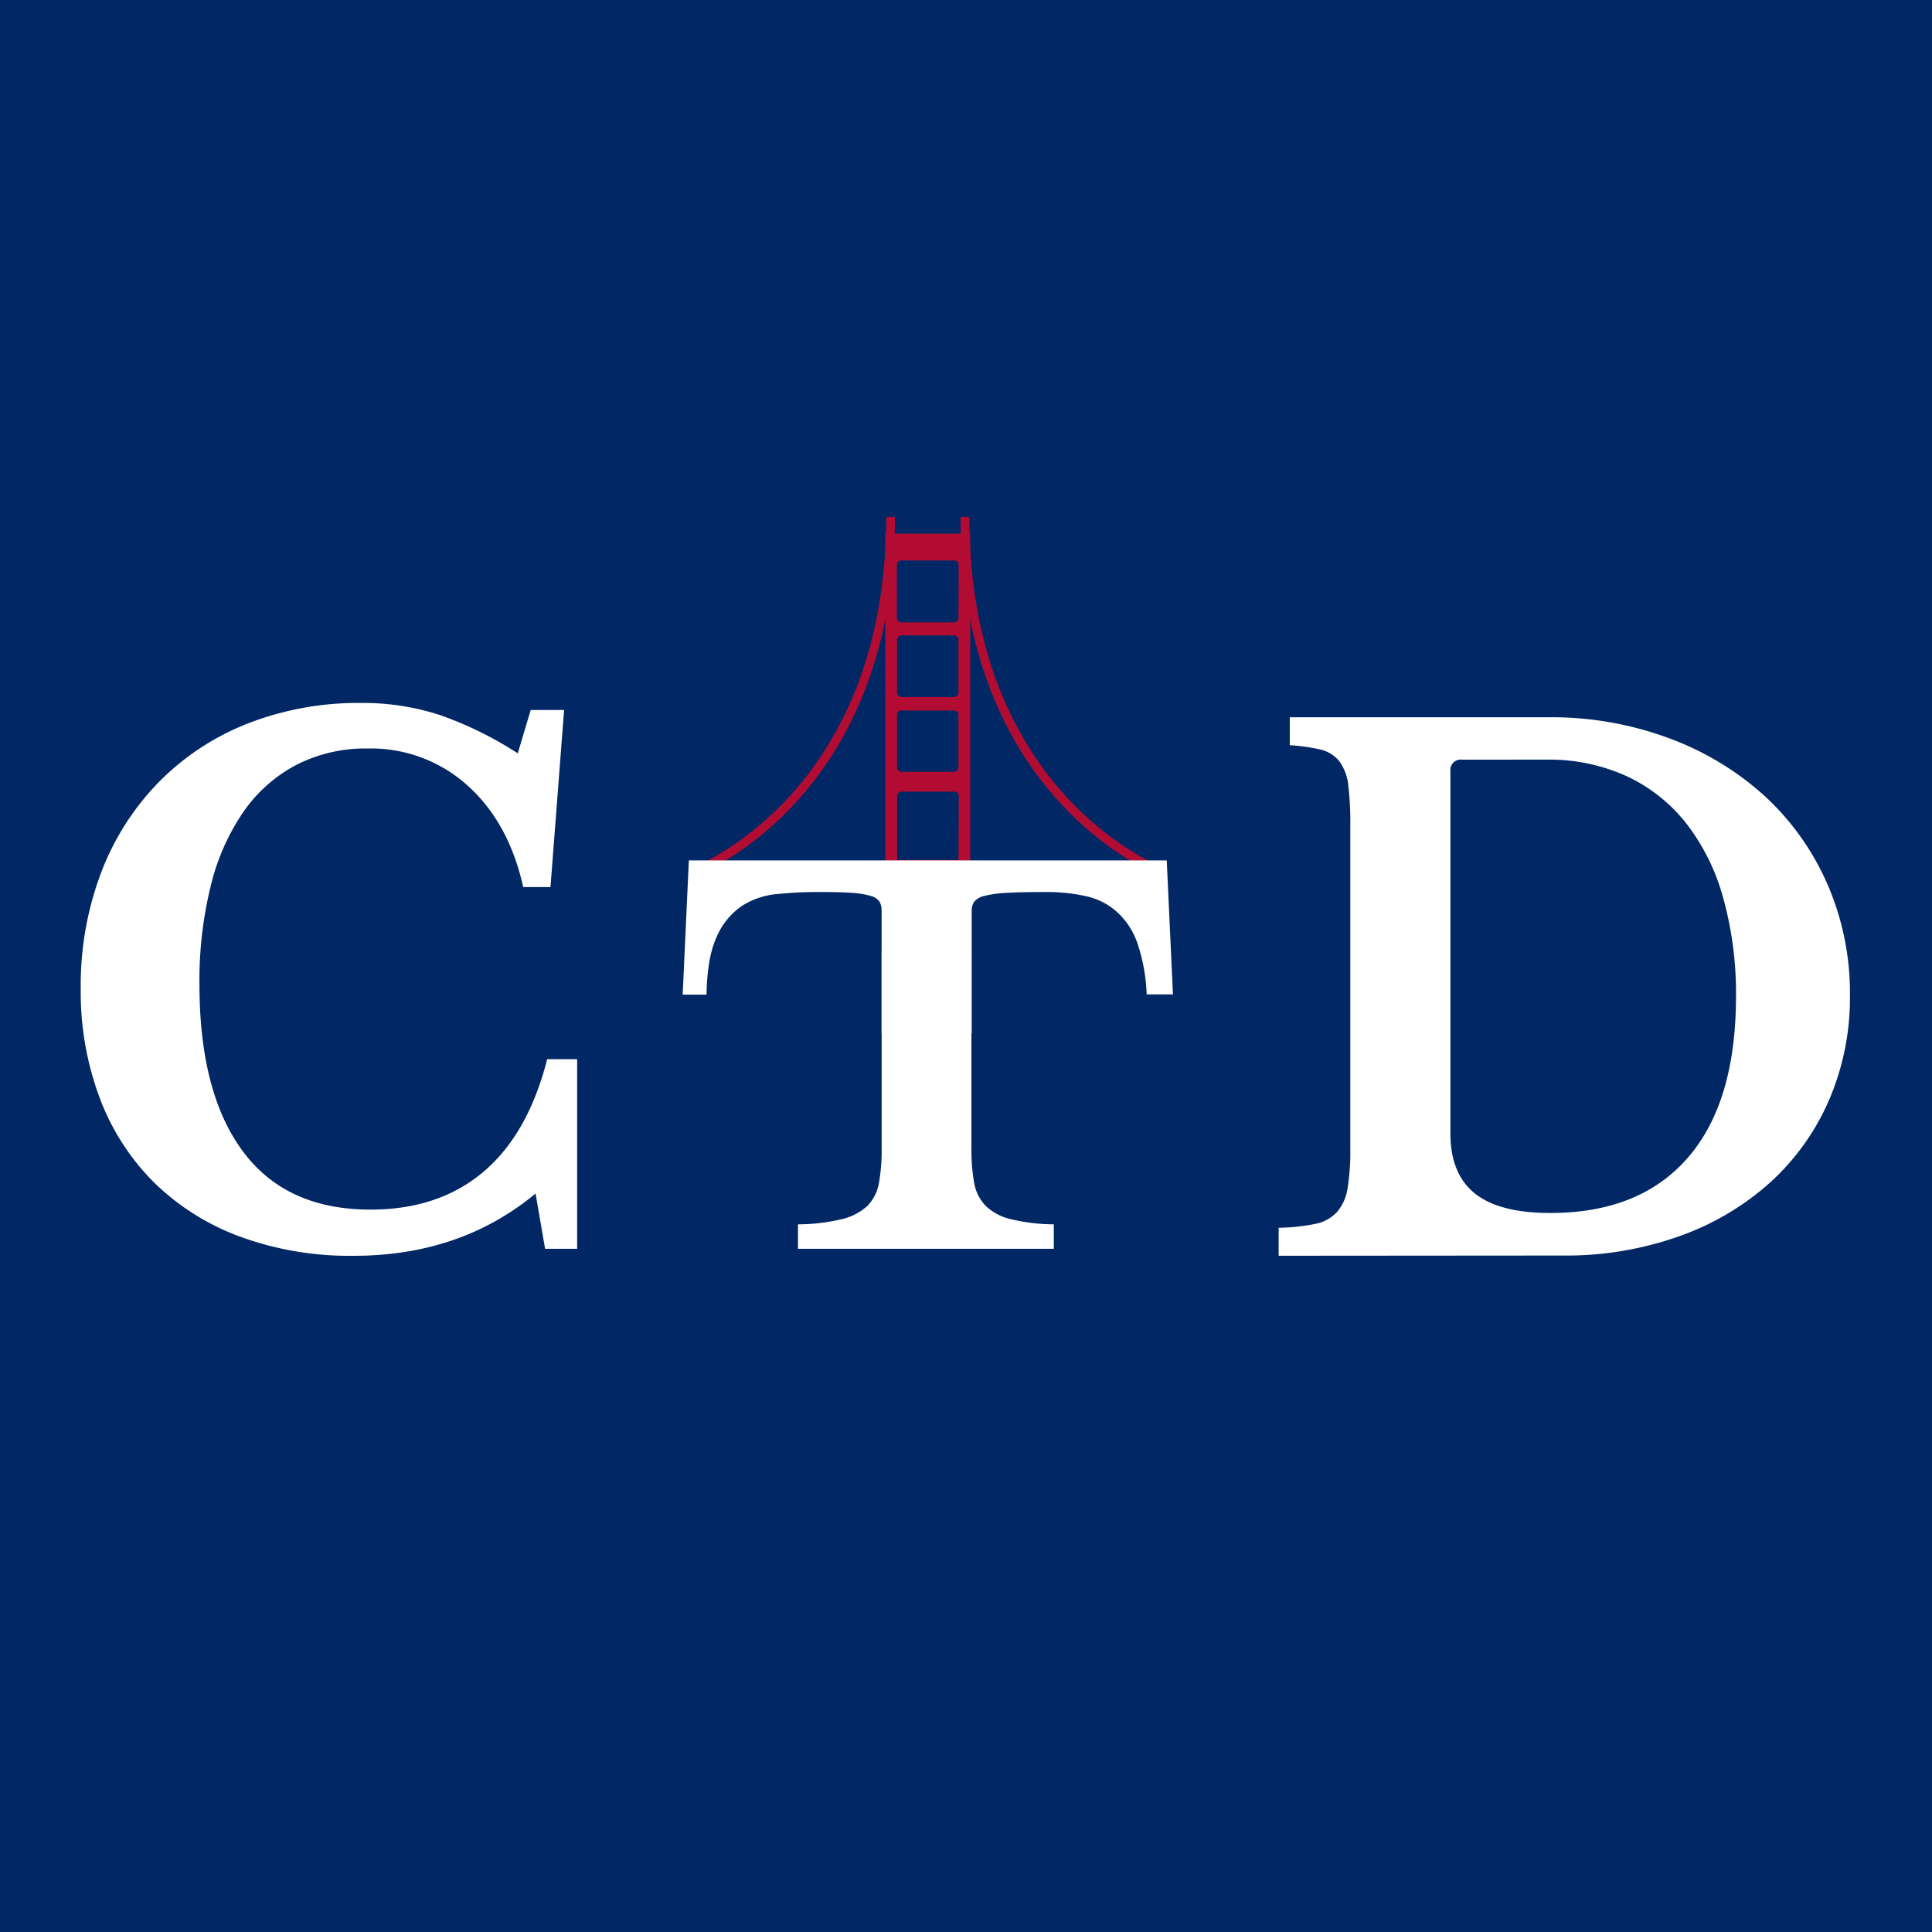 <svg id="Layer_1" data-name="Layer 1" xmlns="http://www.w3.org/2000/svg" viewBox="0 0 441.2 441.2"><defs><style>.cls-1{fill:#012765;}.cls-2{fill:none;stroke:#b30c33;stroke-miterlimit:10;stroke-width:2px;}.cls-3{fill:#fff;}.cls-4{fill:#b30c33;}</style></defs><g id="Logo_blob" data-name="Logo blob"><rect class="cls-1" width="441.2" height="441.2"/><g id="Group_167" data-name="Group 167"><g id="Group_165" data-name="Group 165"><path id="Path_965" data-name="Path 965" class="cls-2" d="M158.86,198.89s44.51-16.91,44.52-80.82"/><path id="Path_966" data-name="Path 966" class="cls-2" d="M264.88,198.89S220.36,182,220.36,118.07"/><path id="Path_967" data-name="Path 967" class="cls-3" d="M240.65,279.59v5.59H182.23v-5.59a43,43,0,0,0,10.05-1.19,13,13,0,0,0,5.79-3,10,10,0,0,0,2.65-5.23,43,43,0,0,0,.62-7.68V217.38h20.5v45.06a42.83,42.83,0,0,0,.62,7.67,10.18,10.18,0,0,0,2.6,5.23,12.2,12.2,0,0,0,5.71,3.06A42.19,42.19,0,0,0,240.65,279.59Z"/><path id="Path_968" data-name="Path 968" class="cls-4" d="M202.17,121.87v77.57h19.39V121.87Zm16.71,74.55h-14V181.79a1,1,0,0,1,1-1h12.12a1,1,0,0,1,.95,1h0Zm0-21.11a1,1,0,0,1-.95.95H205.81a1,1,0,0,1-.95-.95h0V163.19a.94.94,0,0,1,.95-.95h12.12a1,1,0,0,1,.95.95h0Zm0-17.09a1,1,0,0,1-.95.95H205.81a1,1,0,0,1-.95-.95h0V146.1a1,1,0,0,1,.95-1h12.12a1,1,0,0,1,.95,1h0Zm0-17.1a1,1,0,0,1-1,1H205.81a1,1,0,0,1-1-1V129a1,1,0,0,1,1-1h12.11a1,1,0,0,1,1,.95h0Z"/><path id="Path_969" data-name="Path 969" class="cls-3" d="M267.86,227.08h-6a41.34,41.34,0,0,0-2-11.35,17.4,17.4,0,0,0-4.54-7.25,15.47,15.47,0,0,0-7.09-3.77,40.73,40.73,0,0,0-9.77-1c-3.62,0-6.54.06-8.72.19a25.84,25.84,0,0,0-5,.71,4,4,0,0,0-2.28,1.33,3.61,3.61,0,0,0-.56,2.07v28H201.33V208a4,4,0,0,0-.47-2.07,3.44,3.44,0,0,0-2-1.33,19.73,19.73,0,0,0-4.38-.71c-1.91-.13-4.41-.19-7.47-.19a91,91,0,0,0-9.62.48,17.69,17.69,0,0,0-8.1,2.79,16.24,16.24,0,0,0-5.63,7c-1.46,3.13-2.21,7.51-2.31,13.17h-5.45l1.41-30.65H266.44Z"/></g><g id="Group_166" data-name="Group 166"><path id="Path_970" data-name="Path 970" class="cls-3" d="M121.19,162.14h7.63l-3.11,40.43h-6.23q-3.27-14.7-12.69-23.17A32.94,32.94,0,0,0,84,170.93a34.72,34.72,0,0,0-16.34,3.75,34,34,0,0,0-12.07,10.71,51.07,51.07,0,0,0-7.47,16.94,90.27,90.27,0,0,0-2.57,22.45q0,24.76,9.89,38.11t29.19,13.34q15.57,0,25.77-8.63t14.56-25.72h6.84v43.3h-7.32l-2.18-12.62q-17.13,14.22-41.57,14.22A72.81,72.81,0,0,1,55,282.47a55.5,55.5,0,0,1-19.61-12.23A53.83,53.83,0,0,1,22.87,251a68.81,68.81,0,0,1-4.43-25.24,72.57,72.57,0,0,1,4.67-26.53A60,60,0,0,1,36.27,178.6a58.41,58.41,0,0,1,20.24-13.35,69.55,69.55,0,0,1,26.07-4.72,56.63,56.63,0,0,1,17.76,2.72,82.86,82.86,0,0,1,17.9,8.79Z"/></g><path id="Path_971" data-name="Path 971" class="cls-3" d="M292,286.77v-6.39a45.83,45.83,0,0,0,8.33-.88,9.24,9.24,0,0,0,5-2.72,10.85,10.85,0,0,0,2.41-5.43,53.31,53.31,0,0,0,.62-9.19V188.34a69.7,69.7,0,0,0-.46-9,11.12,11.12,0,0,0-2-5.43,7.7,7.7,0,0,0-4.28-2.72,40.31,40.31,0,0,0-7.08-1v-6.39H353.6a76.84,76.84,0,0,1,27.56,4.79A66.87,66.87,0,0,1,403,181.79a60,60,0,0,1,14.32,20.13,62.2,62.2,0,0,1,5.14,25.41,59,59,0,0,1-4.82,24,54.94,54.94,0,0,1-13.47,18.77,61.93,61.93,0,0,1-20.71,12.22,77.14,77.14,0,0,1-26.54,4.4Zm41.88-113.29a2.38,2.38,0,0,0-2.66,2.05,2.51,2.51,0,0,0,0,.67v82.61q0,9.27,5.6,13.74T354.07,277q20.4,0,31.37-12.62t11-36.75a81.29,81.29,0,0,0-3-22.85,48.48,48.48,0,0,0-8.56-17,37.39,37.39,0,0,0-13.63-10.63,42.81,42.81,0,0,0-18-3.68Z"/></g></g></svg>